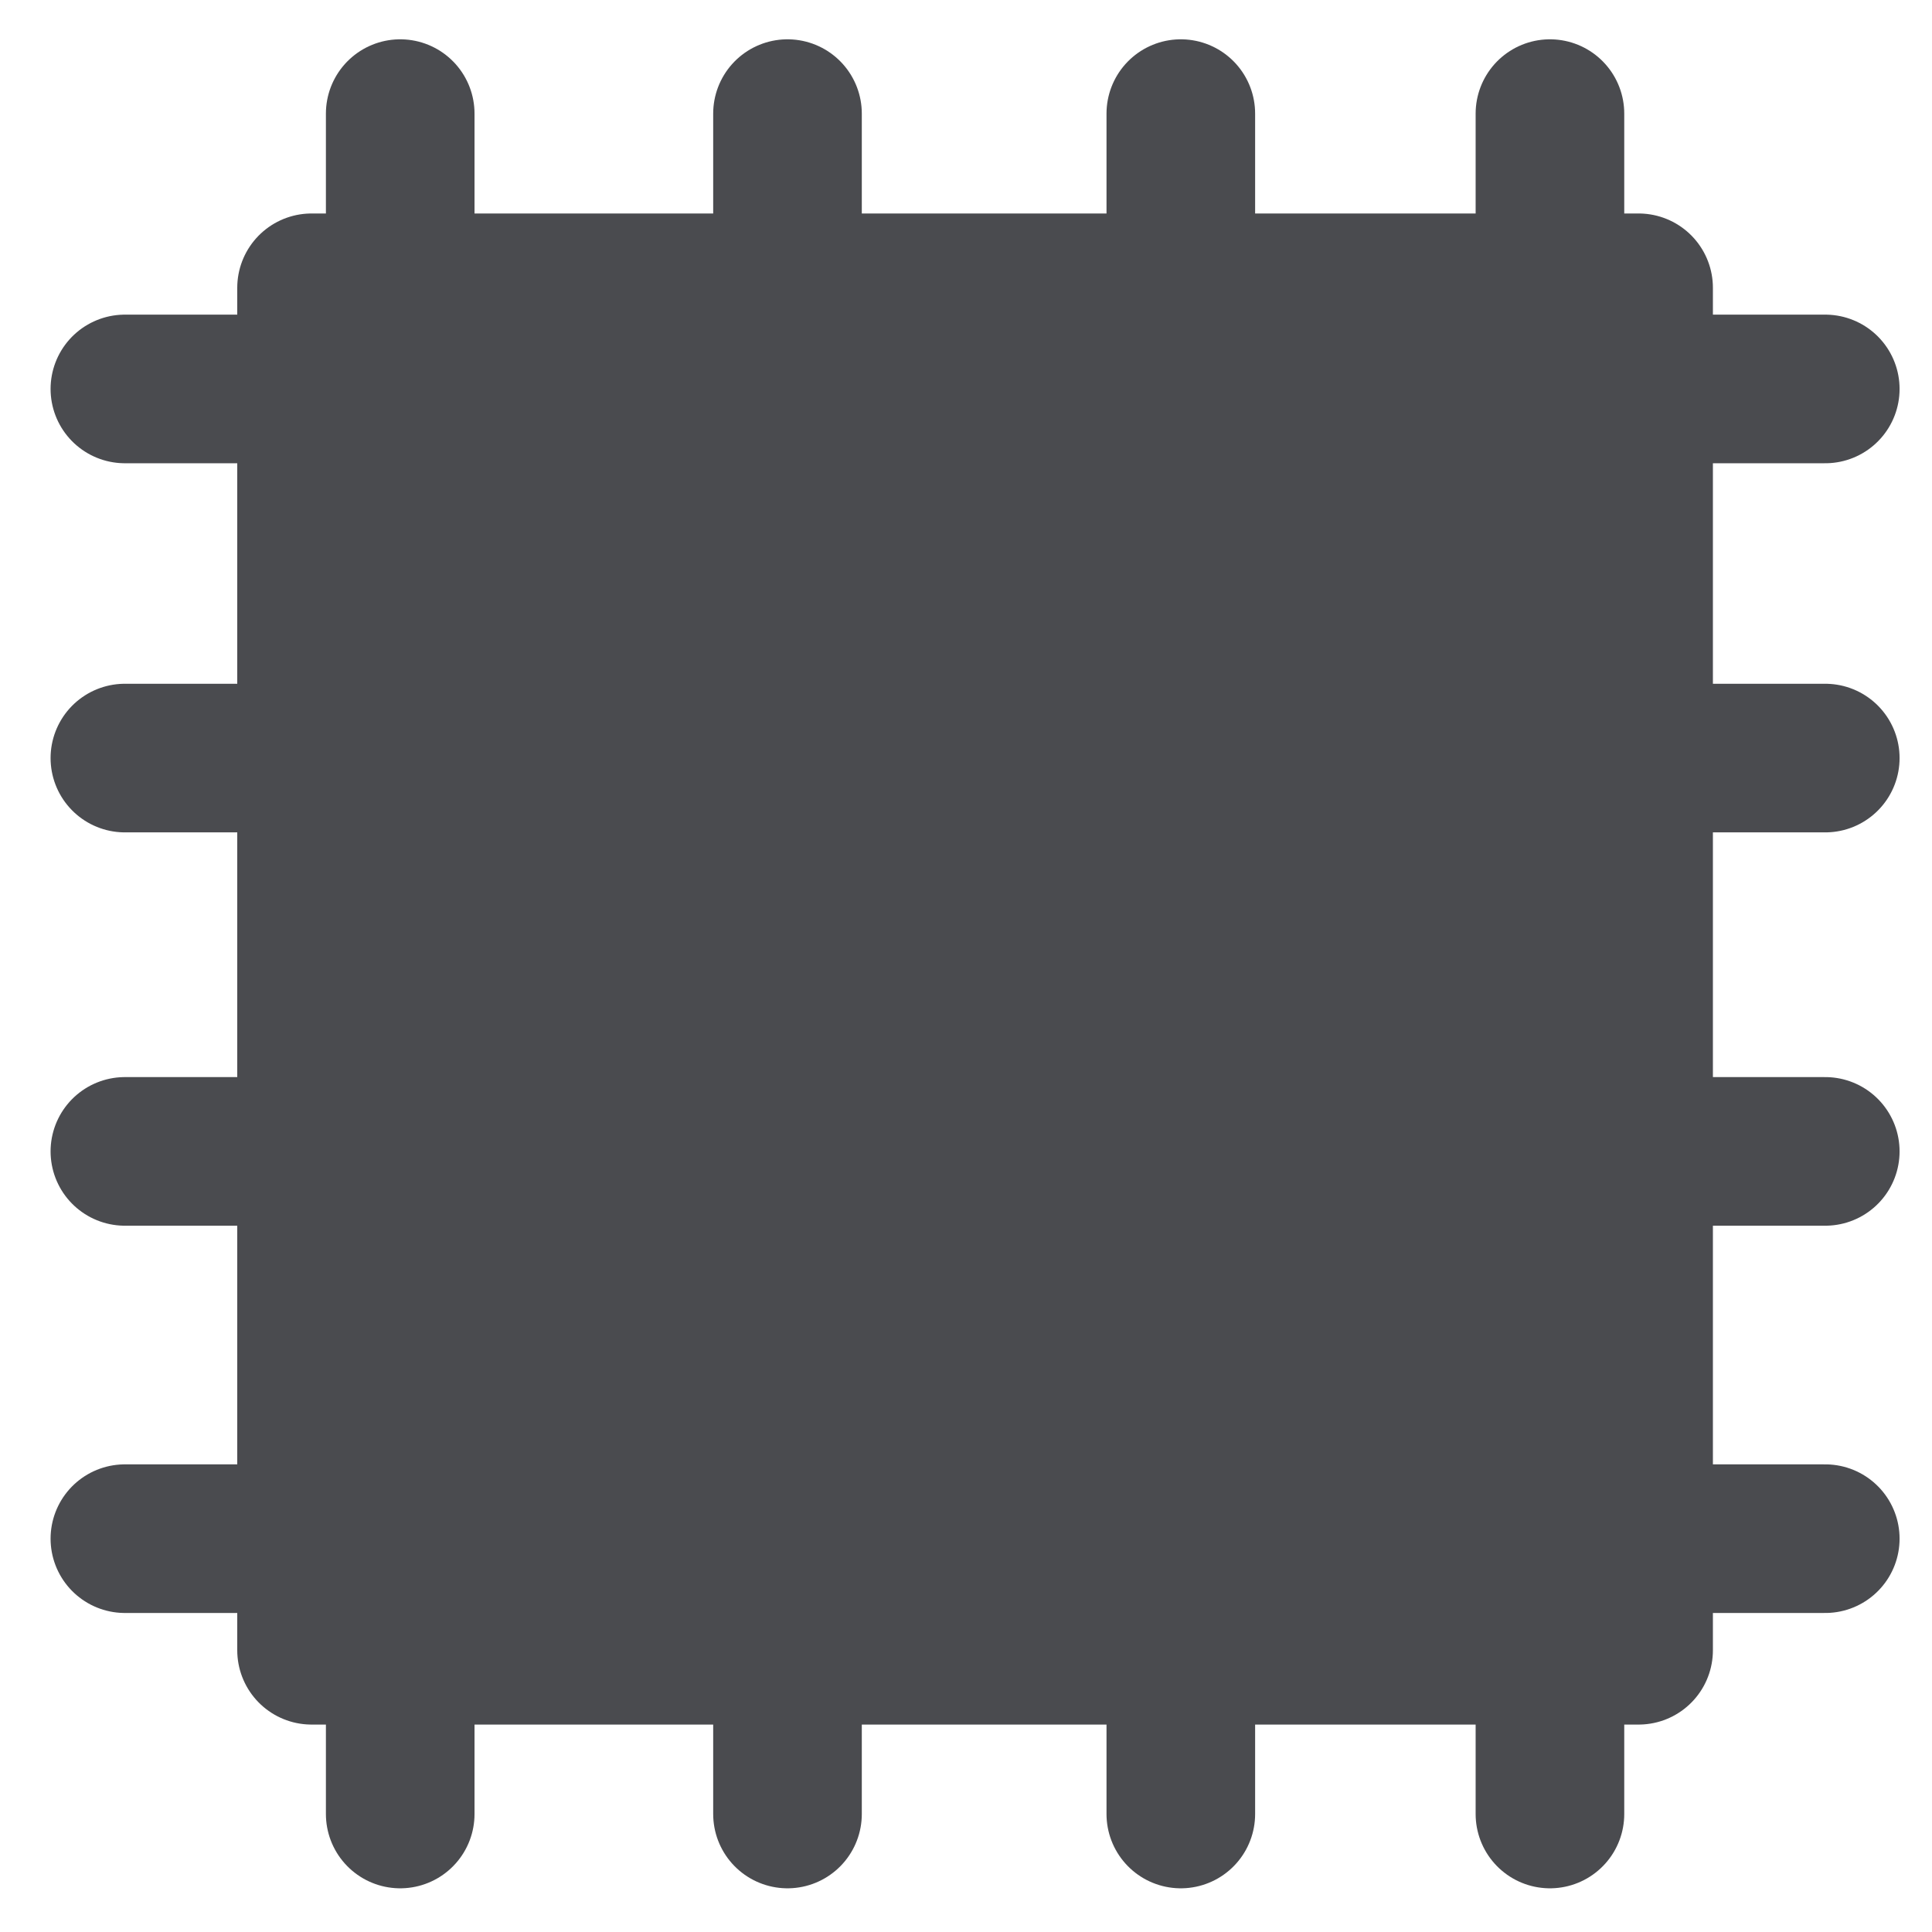 <?xml version="1.0" encoding="UTF-8" standalone="no"?>
<!-- Created with Inkscape (http://www.inkscape.org/) -->
<svg
   xmlns:svg="http://www.w3.org/2000/svg"
   xmlns="http://www.w3.org/2000/svg"
   version="1.0"
   width="162.5"
   height="162.5"
   id="svg101">
  <defs
     id="defs12" />
  <rect
     width="111.617"
     height="114.597"
     x="26.205"
     y="24.206"
     style="font-size:12px;fill:#4a4b4f;fill-rule:evenodd;stroke:#4a4b4f;stroke-width:12.5;stroke-linecap:round;stroke-linejoin:round"
     id="rect1179" />
  <path
     d="M 10.504,32.714 L 153.523,32.714"
     style="font-size:12px;fill:none;fill-opacity:0.75;fill-rule:evenodd;stroke:#4a4b4f;stroke-width:12.5;stroke-linecap:round;stroke-linejoin:round"
     id="path920" />
  <path
     d="M 10.504,63.761 L 153.523,63.761"
     style="font-size:12px;fill:none;fill-opacity:0.75;fill-rule:evenodd;stroke:#4a4b4f;stroke-width:12.5;stroke-linecap:round;stroke-linejoin:round"
     id="path1526" />
  <path
     d="M 10.504,96.844 L 153.523,96.844"
     style="font-size:12px;fill:none;fill-opacity:0.75;fill-rule:evenodd;stroke:#4a4b4f;stroke-width:12.5;stroke-linecap:round;stroke-linejoin:round"
     id="path1527" />
  <path
     d="M 10.504,129.417 L 153.523,129.417"
     style="font-size:12px;fill:none;fill-opacity:0.75;fill-rule:evenodd;stroke:#4a4b4f;stroke-width:12.5;stroke-linecap:round;stroke-linejoin:round"
     id="path1528" />
  <path
     d="M 130.365,9.556 L 130.365,152.575"
     style="font-size:12px;fill:none;fill-opacity:0.75;fill-rule:evenodd;stroke:#4a4b4f;stroke-width:12.5;stroke-linecap:round;stroke-linejoin:round"
     id="path921" />
  <path
     d="M 99.318,9.556 L 99.318,152.575"
     style="font-size:12px;fill:none;fill-opacity:0.75;fill-rule:evenodd;stroke:#4a4b4f;stroke-width:12.5;stroke-linecap:round;stroke-linejoin:round"
     id="path922" />
  <path
     d="M 66.236,9.556 L 66.236,152.575"
     style="font-size:12px;fill:none;fill-opacity:0.75;fill-rule:evenodd;stroke:#4a4b4f;stroke-width:12.5;stroke-linecap:round;stroke-linejoin:round"
     id="path923" />
  <path
     d="M 33.662,9.556 L 33.662,152.575"
     style="font-size:12px;fill:none;fill-opacity:0.75;fill-rule:evenodd;stroke:#4a4b4f;stroke-width:12.5;stroke-linecap:round;stroke-linejoin:round"
     id="path924" />
</svg>
